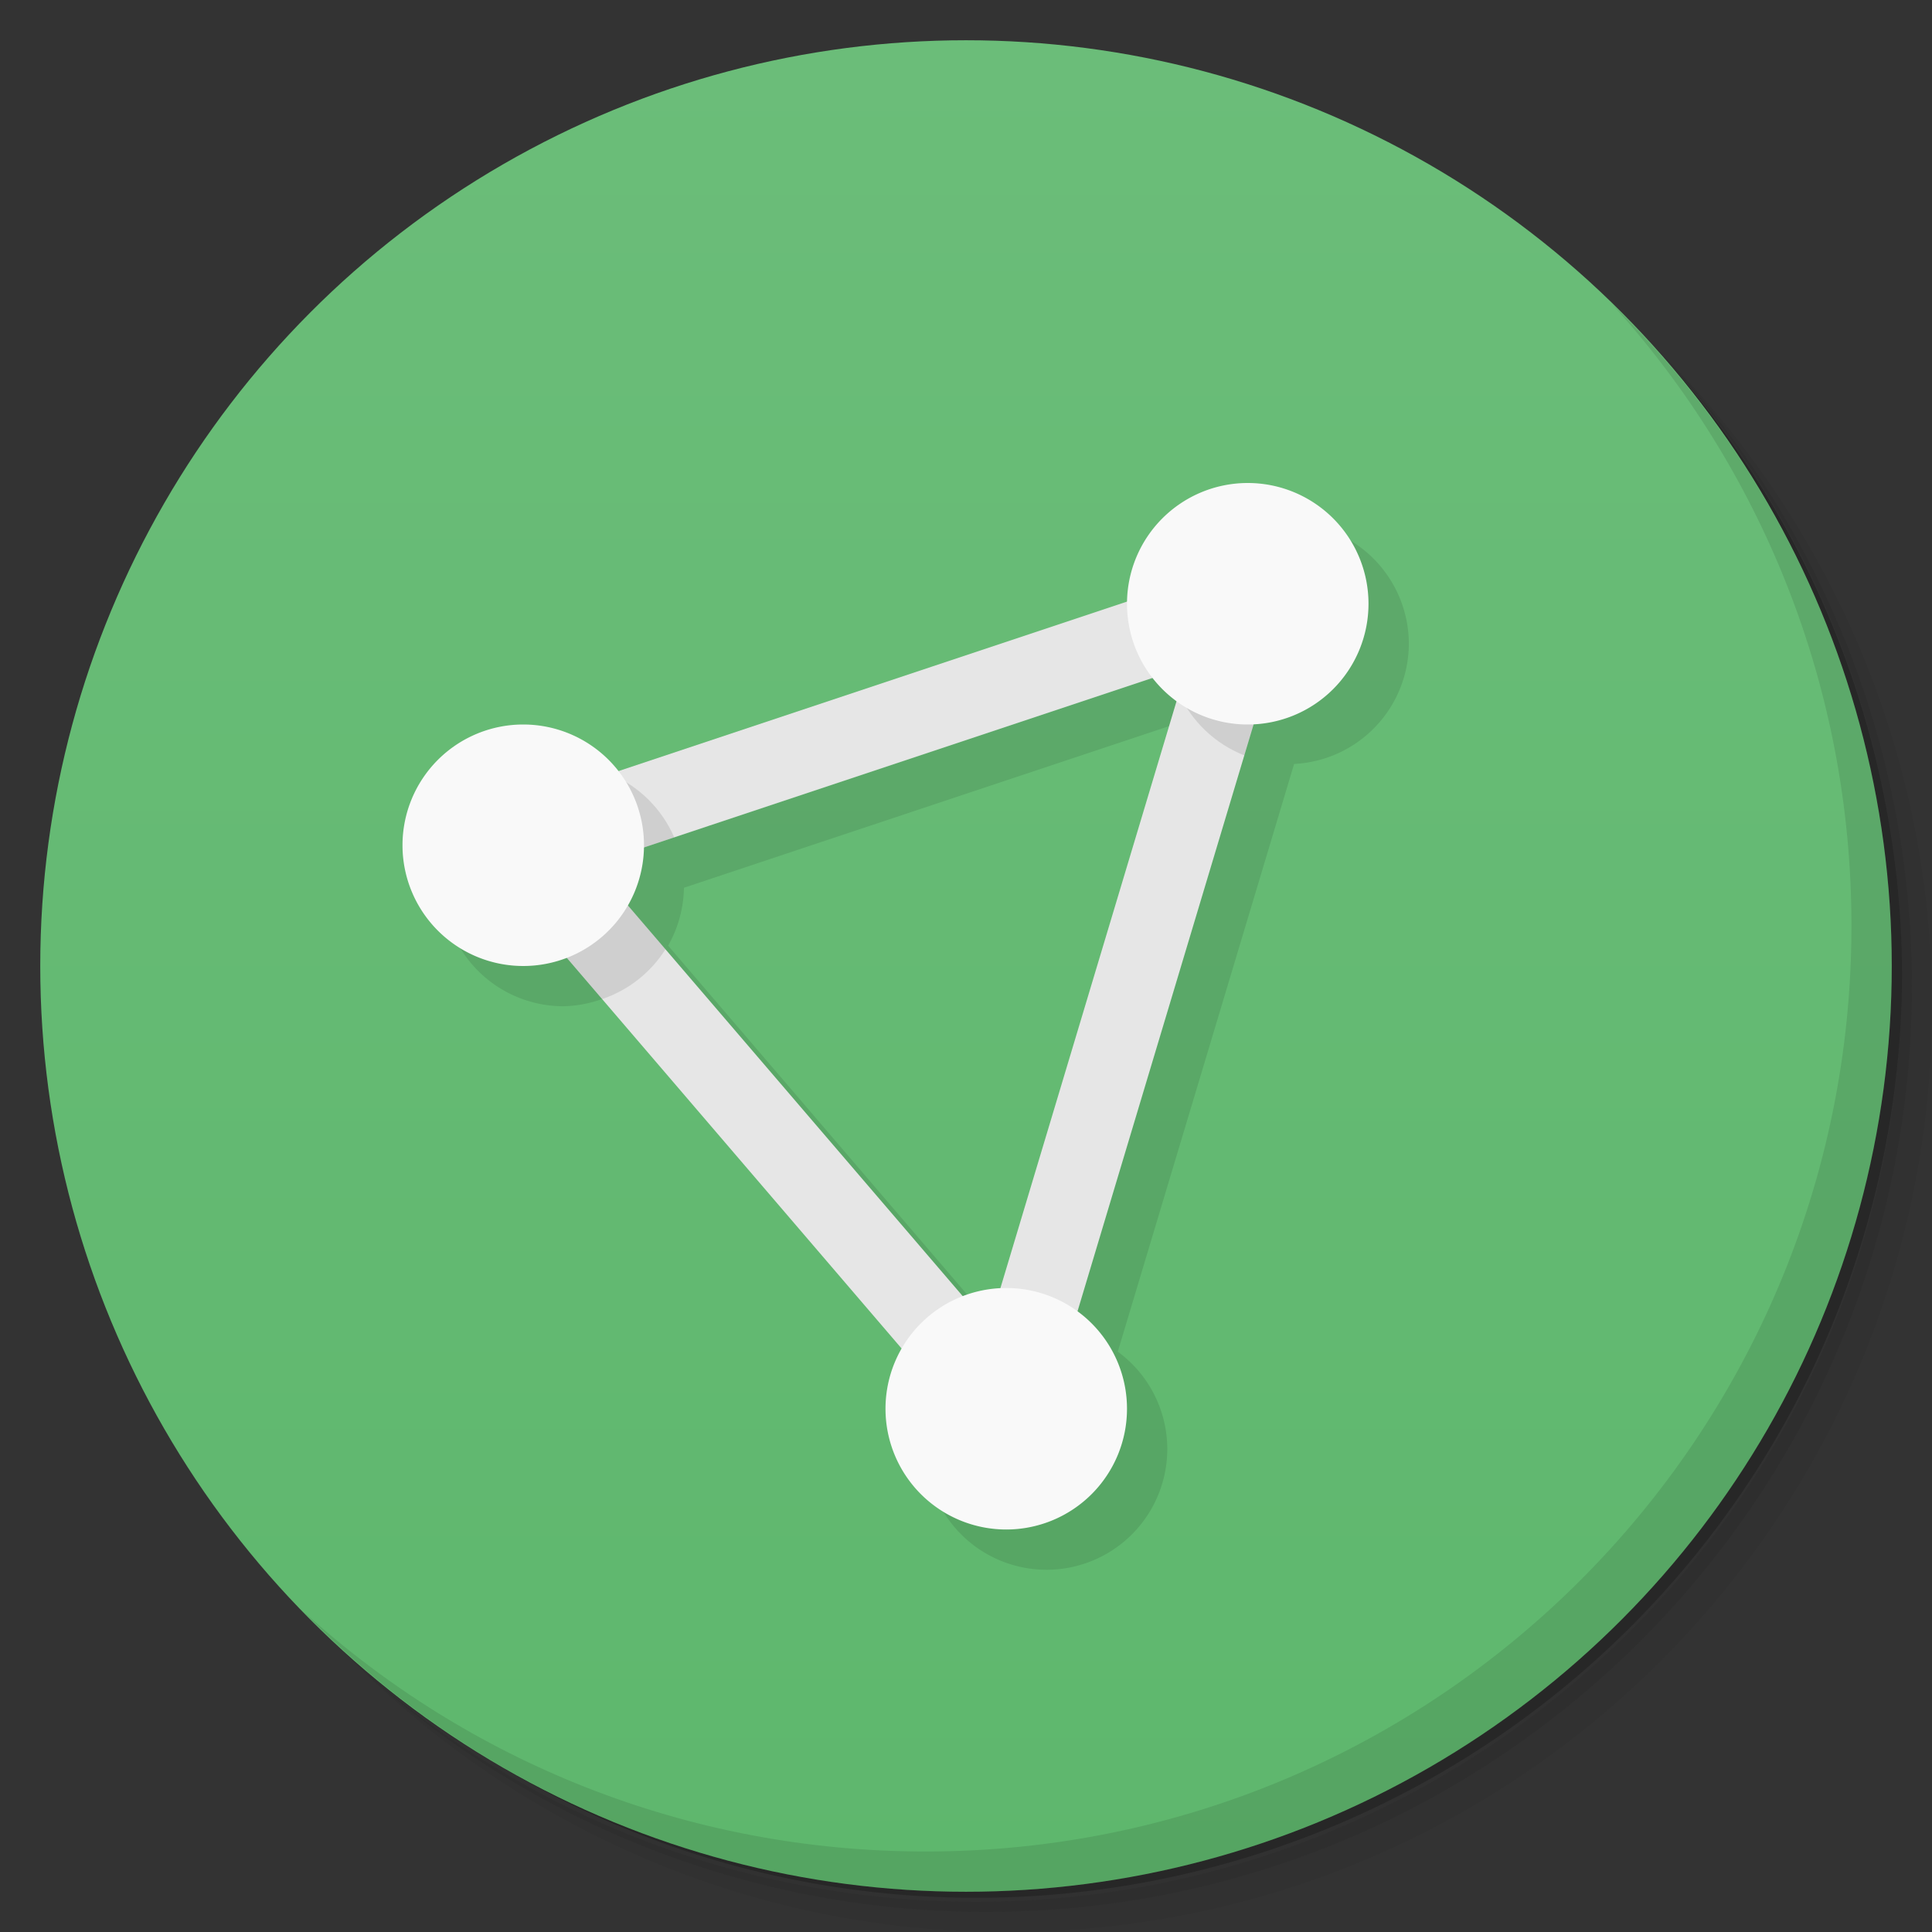 <svg version="1.1" viewBox="0 0 48 48" xmlns="http://www.w3.org/2000/svg">
 <rect x="0" y="0" width="48" height="48" fill="#333333" stroke="none"/>
 <defs>
  <linearGradient id="bg" x2="0" y1="1" y2="47" gradientUnits="userSpaceOnUse">
   <stop style="stop-color:#6bbd79" offset="0"/>
   <stop style="stop-color:#5eb76d" offset="1"/>
  </linearGradient>
 </defs>
 <path d="m36.31 5c5.859 4.062 9.688 10.831 9.688 18.5 0 12.426-10.07 22.5-22.5 22.5-7.669 0-14.438-3.828-18.5-9.688 1.037 1.822 2.306 3.499 3.781 4.969 4.085 3.712 9.514 5.969 15.469 5.969 12.703 0 23-10.298 23-23 0-5.954-2.256-11.384-5.969-15.469-1.469-1.475-3.147-2.744-4.969-3.781zm4.969 3.781c3.854 4.113 6.219 9.637 6.219 15.719 0 12.703-10.297 23-23 23-6.081 0-11.606-2.364-15.719-6.219 4.16 4.144 9.883 6.719 16.219 6.719 12.703 0 23-10.298 23-23 0-6.335-2.575-12.06-6.719-16.219z" style="opacity:.05"/>
 <path d="m41.28 8.781c3.712 4.085 5.969 9.514 5.969 15.469 0 12.703-10.297 23-23 23-5.954 0-11.384-2.256-15.469-5.969 4.113 3.854 9.637 6.219 15.719 6.219 12.703 0 23-10.298 23-23 0-6.081-2.364-11.606-6.219-15.719z" style="opacity:.1"/>
 <path d="m31.25 2.375c8.615 3.154 14.75 11.417 14.75 21.13 0 12.426-10.07 22.5-22.5 22.5-9.708 0-17.971-6.135-21.12-14.75a23 23 0 0 0 44.875-7 23 23 0 0 0-16-21.875z" style="opacity:.2"/>
 <circle cx="24" cy="24" r="23" style="fill:url(#bg)"/>
 <path d="m40.03 7.531c3.712 4.084 5.969 9.514 5.969 15.469 0 12.703-10.297 23-23 23-5.954 0-11.384-2.256-15.469-5.969 4.178 4.291 10.01 6.969 16.469 6.969 12.703 0 23-10.298 23-23 0-6.462-2.677-12.291-6.969-16.469z" style="opacity:.1"/>
 <path d="m32 13a3 3 0 0 0-2.992 2.945l-12.645 4.213a3 3 0 0 0-2.363-1.158 3 3 0 0 0-3 3 3 3 0 0 0 3 3 3 3 0 0 0 1.065-0.221l8.336 9.725a3 3 0 0 0-0.4 1.496 3 3 0 0 0 3 3 3 3 0 0 0 3-3 3 3 0 0 0-1.23-2.418l4.381-14.602a3 3 0 0 0 2.85-2.981 3 3 0 0 0-3-3zm-2.34 4.836a3 3 0 0 0 0.578 0.561l-4.387 14.623a3 3 0 0 0-0.916 0.201l-8.336-9.727a3 3 0 0 0 0.393-1.438z" style="opacity:.1"/>
 <path d="m32.512 13.443-21.238 7.078 14.158 16.52zm-3.022 3.115-4.922 16.402-9.84-11.482z" style="fill:#e6e6e6"/>
 <path d="m32.512 13.443-3.088 1.029c-0.276 0.462-0.422 0.989-0.424 1.527 3e-3 0.233 0.033 0.465 0.09 0.691l0.4-0.133-0.201 0.67c0.322 0.704 0.905 1.256 1.625 1.541zm-17.361 5.785-3.727 1.242c-0.025 0.048-0.048 0.096-0.07 0.145l3.606 4.207c0.651-0.22 1.207-0.657 1.574-1.238l-1.805-2.106 2.022-0.674c-0.309-0.713-0.882-1.278-1.6-1.576z" style="opacity:.1"/>
 <path d="m31 12a3 3 0 0 0-3 3 3 3 0 0 0 3 3 3 3 0 0 0 3-3 3 3 0 0 0-3-3zm-18 6a3 3 0 0 0-3 3 3 3 0 0 0 3 3 3 3 0 0 0 3-3 3 3 0 0 0-3-3zm12 14a3 3 0 0 0-3 3 3 3 0 0 0 3 3 3 3 0 0 0 3-3 3 3 0 0 0-3-3z" style="fill:#f9f9f9"/>
</svg>
